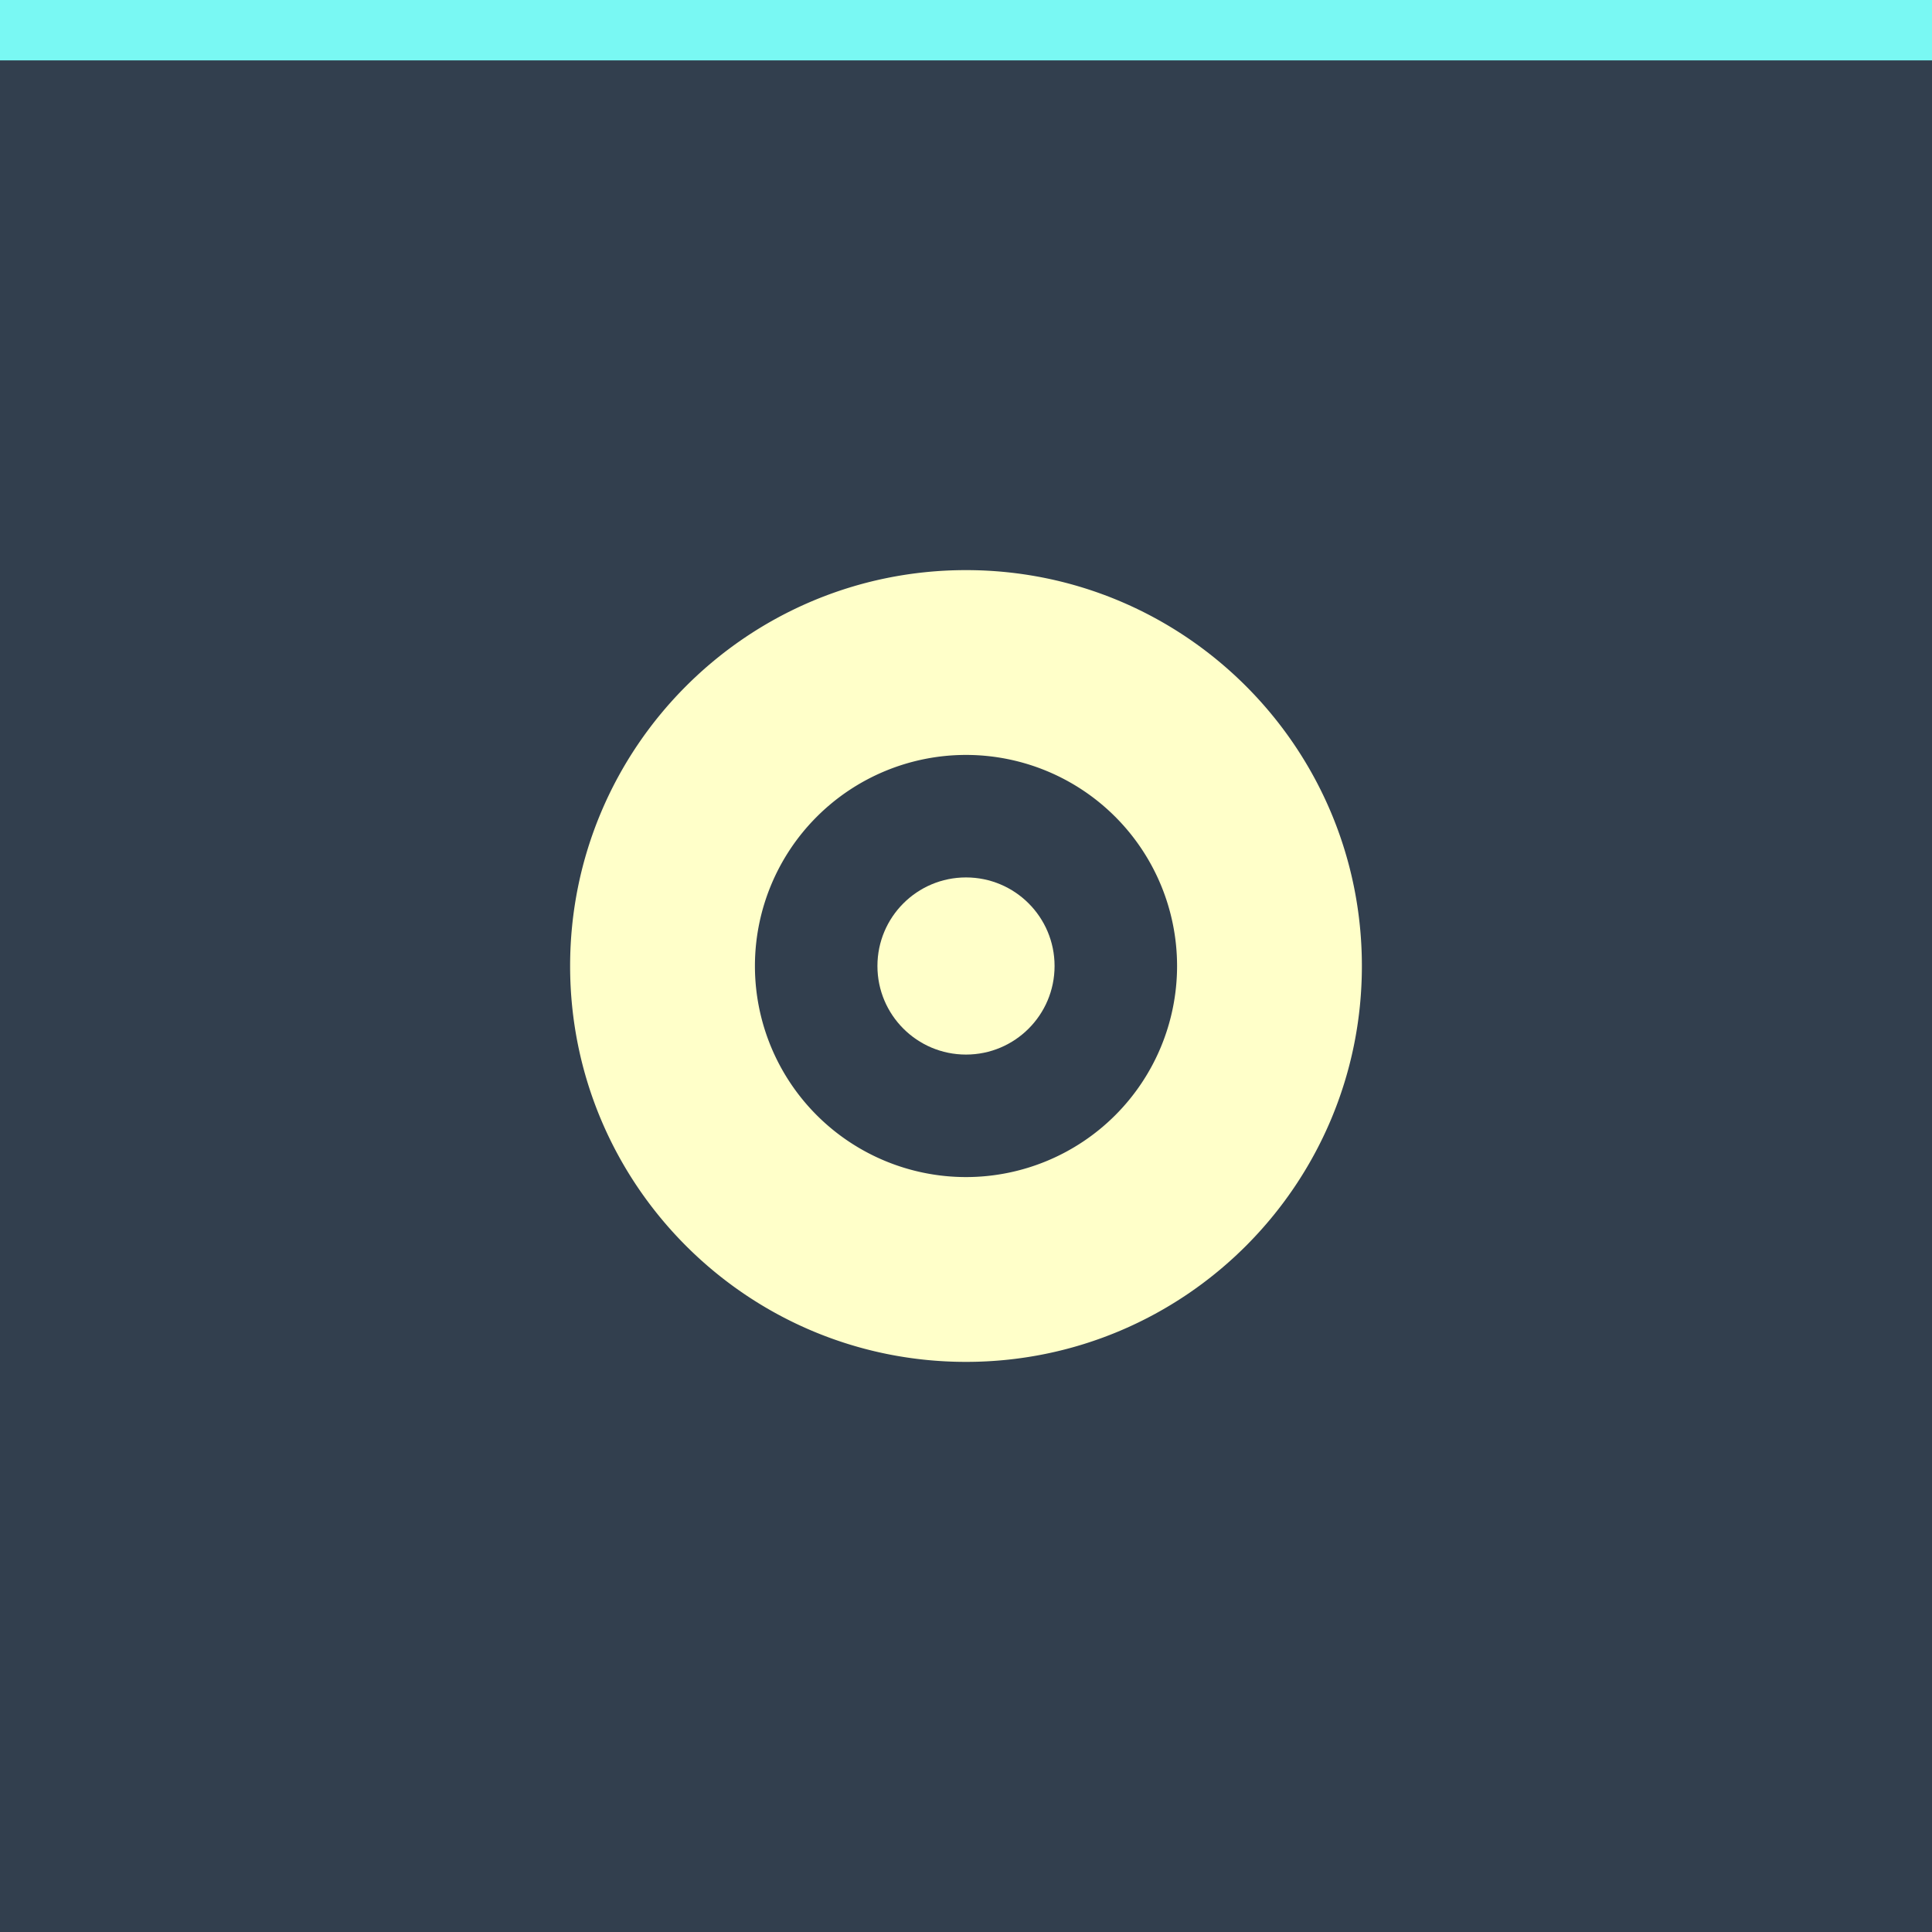 <?xml version="1.0" encoding="UTF-8" standalone="no"?>
<svg
   width="32"
   height="32"
   viewBox="0 0 32 32"
   version="1.1"
   id="svg12"
   sodipodi:docname="stick-toggled-pressed.svg"
   inkscape:version="1.1 (c4e8f9ed74, 2021-05-24)"
   xmlns:inkscape="http://www.inkscape.org/namespaces/inkscape"
   xmlns:sodipodi="http://sodipodi.sourceforge.net/DTD/sodipodi-0.dtd"
   xmlns="http://www.w3.org/2000/svg"
   xmlns:svg="http://www.w3.org/2000/svg">
  <defs
     id="defs16">
    <filter
       inkscape:collect="always"
       style="color-interpolation-filters:sRGB"
       id="filter14054"
       x="-0.048"
       y="-0.048"
       width="1.096"
       height="1.096">
      <feGaussianBlur
         inkscape:collect="always"
         stdDeviation="0.262"
         id="feGaussianBlur14056" />
    </filter>
    <filter
       inkscape:collect="always"
       style="color-interpolation-filters:sRGB"
       id="filter14058"
       x="-0.215"
       y="-0.215"
       width="1.429"
       height="1.429">
      <feGaussianBlur
         inkscape:collect="always"
         stdDeviation="0.262"
         id="feGaussianBlur14060" />
    </filter>
  </defs>
  <sodipodi:namedview
     id="namedview14"
     pagecolor="#ffffff"
     bordercolor="#666666"
     borderopacity="1.0"
     inkscape:pageshadow="2"
     inkscape:pageopacity="0.0"
     inkscape:pagecheckerboard="0"
     showgrid="false"
     showguides="true"
     inkscape:guide-bbox="true"
     inkscape:snap-bbox="true"
     inkscape:bbox-nodes="true"
     inkscape:bbox-paths="true"
     inkscape:snap-bbox-edge-midpoints="true"
     inkscape:snap-bbox-midpoints="true"
     inkscape:zoom="20.59375"
     inkscape:cx="29.280728"
     inkscape:cy="16.145675"
     inkscape:window-width="1884"
     inkscape:window-height="1048"
     inkscape:window-x="36"
     inkscape:window-y="0"
     inkscape:window-maximized="1"
     inkscape:current-layer="svg12">
    <sodipodi:guide
       position="9.444,22.556"
       orientation="1,0"
       id="guide847" />
    <sodipodi:guide
       position="9.444,22.556"
       orientation="0,-1"
       id="guide849" />
    <sodipodi:guide
       position="9.444,9.444"
       orientation="0,-1"
       id="guide851" />
    <sodipodi:guide
       position="22.556,22.556"
       orientation="1,0"
       id="guide853" />
  </sodipodi:namedview>
  <rect
     width="32"
     height="32"
     fill="#323F4E"
     id="rect2" />
  <rect
     width="32"
     height="1"
     fill="#F8F8F2"
     fill-opacity="0.1"
     id="rect4"
     style="fill:#79f8f3;fill-opacity:1" />
  <path
     id="path8"
     style="opacity:1;fill:#ffffc9;fill-opacity:1;stroke-width:1.093;filter:url(#filter14054)"
     d="M 16 9.443 C 12.379 9.443 9.443 12.379 9.443 16 C 9.443 19.621 12.379 22.557 16 22.557 C 19.621 22.557 22.557 19.621 22.557 16 C 22.557 12.379 19.621 9.443 16 9.443 z M 16 12.504 A 3.497 3.497 0 0 1 19.496 16 A 3.497 3.497 0 0 1 16 19.496 A 3.497 3.497 0 0 1 12.504 16 A 3.497 3.497 0 0 1 16 12.504 z " />
  <circle
     style="opacity:1;fill:#ffffc9;stroke:none;stroke-width:15.11;stroke-linejoin:round;paint-order:markers stroke fill;fill-opacity:1;filter:url(#filter14058)"
     id="path849"
     cx="16"
     cy="16"
     r="1.467" />
</svg>
